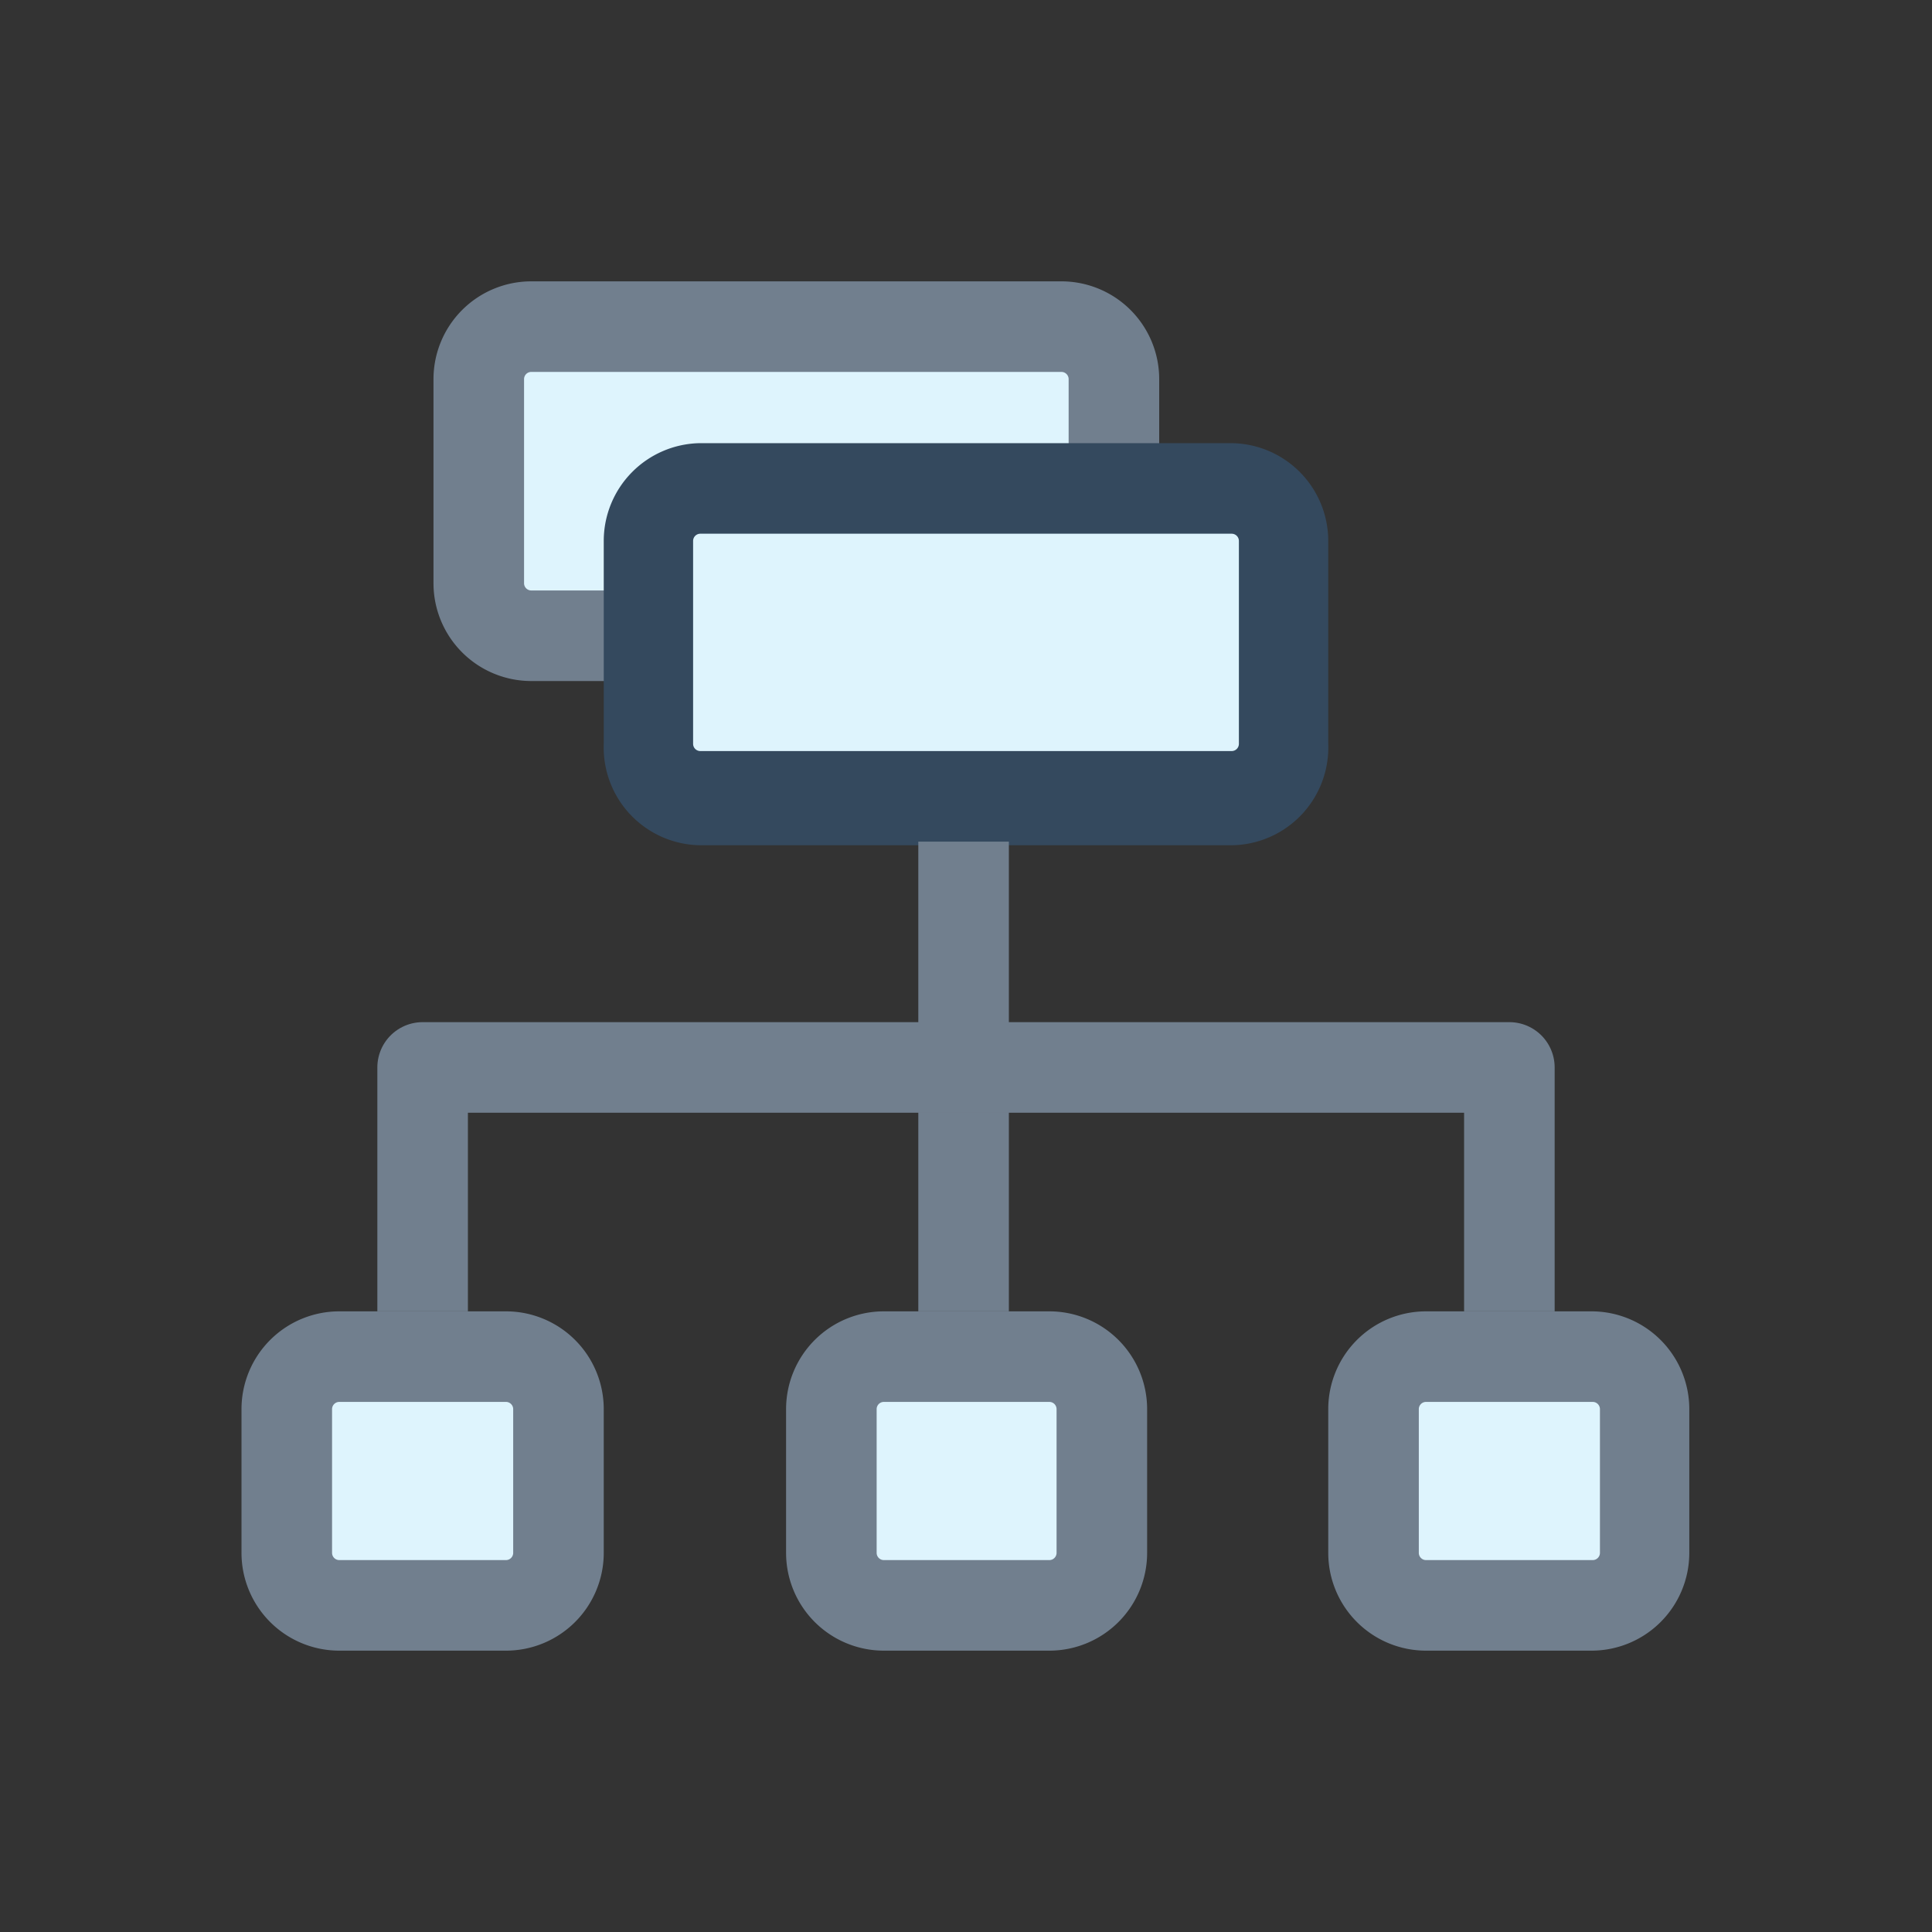 <svg xmlns="http://www.w3.org/2000/svg" viewBox="0 0 16 16"><rect x="0" y="0" width="16" height="16" fill="#333333" stroke="none"/><defs><style>.cls-1{fill:#def4fd;}.cls-2{fill:#717f8e;}.cls-3{fill:#34495e;}.cls-4{fill:none;stroke:#717f8e;stroke-linejoin:round;stroke-width:0.75px;}</style></defs><title>coll-index</title><g id="_8" data-name="8"><path class="cls-1" d="M4.4,2.7H8.79a.44.44,0,0,1,.44.44V4.82a.44.44,0,0,1-.44.44H4.4A.43.43,0,0,1,4,4.83V3.14A.44.44,0,0,1,4.4,2.7Z"/><path class="cls-2" d="M8.79,3.08a.06.06,0,0,1,.06.06V4.83a.06.06,0,0,1-.06.06H4.4a.06.06,0,0,1-.06-.06V3.14a.06.06,0,0,1,.06-.06H8.79m0-.75H4.4a.81.81,0,0,0-.81.81V4.83a.81.81,0,0,0,.81.81H8.79a.81.81,0,0,0,.81-.81V3.14a.81.81,0,0,0-.81-.81Z"/><path class="cls-1" d="M5.81,4h4.39a.44.44,0,0,1,.44.44V6.16a.44.44,0,0,1-.44.44H5.8a.43.43,0,0,1-.43-.43V4.48A.44.44,0,0,1,5.81,4Z"/><path class="cls-3" d="M10.2,4.42a.06.06,0,0,1,.06.06V6.16a.06.06,0,0,1-.06.06H5.8a.06.06,0,0,1-.06-.06V4.48a.06.06,0,0,1,.06-.06H10.2m0-.75H5.8A.81.81,0,0,0,5,4.48V6.16A.81.81,0,0,0,5.8,7H10.2A.81.81,0,0,0,11,6.16V4.48a.81.81,0,0,0-.81-.81Z"/><rect class="cls-1" x="11.38" y="11.24" width="2.24" height="2.06" rx="0.44" ry="0.44"/><path class="cls-2" d="M13.19,11.61a.06.06,0,0,1,.06.06v1.19a.06.06,0,0,1-.06.06H11.81a.06.06,0,0,1-.06-.06V11.67a.06.06,0,0,1,.06-.06h1.37m0-.75H11.81a.81.81,0,0,0-.81.81v1.19a.81.81,0,0,0,.81.81h1.37a.81.81,0,0,0,.81-.81V11.67a.81.81,0,0,0-.81-.81Z"/><rect class="cls-1" x="2.38" y="11.24" width="2.24" height="2.06" rx="0.44" ry="0.44"/><path class="cls-2" d="M4.19,11.61a.06.06,0,0,1,.06.06v1.19a.06.06,0,0,1-.06.06H2.81a.06.06,0,0,1-.06-.06V11.67a.06.06,0,0,1,.06-.06H4.19m0-.75H2.81a.81.81,0,0,0-.81.81v1.19a.81.81,0,0,0,.81.81H4.19A.81.81,0,0,0,5,12.86V11.67a.81.81,0,0,0-.81-.81Z"/><rect class="cls-1" x="6.88" y="11.24" width="2.24" height="2.06" rx="0.44" ry="0.44"/><path class="cls-2" d="M8.69,11.61a.06.06,0,0,1,.06.06v1.19a.06.06,0,0,1-.06.06H7.32a.06.06,0,0,1-.06-.06V11.67a.06.06,0,0,1,.06-.06H8.69m0-.75H7.32a.81.81,0,0,0-.81.81v1.19a.81.81,0,0,0,.81.81H8.69a.81.81,0,0,0,.81-.81V11.67a.81.81,0,0,0-.81-.81Z"/><line class="cls-4" x1="7.98" y1="6.97" x2="7.98" y2="9.21"/><line class="cls-4" x1="7.98" y1="9.21" x2="7.98" y2="10.86"/><polyline class="cls-4" points="12.5 10.86 12.5 8.84 3.5 8.84 3.5 10.86"/></g></svg>